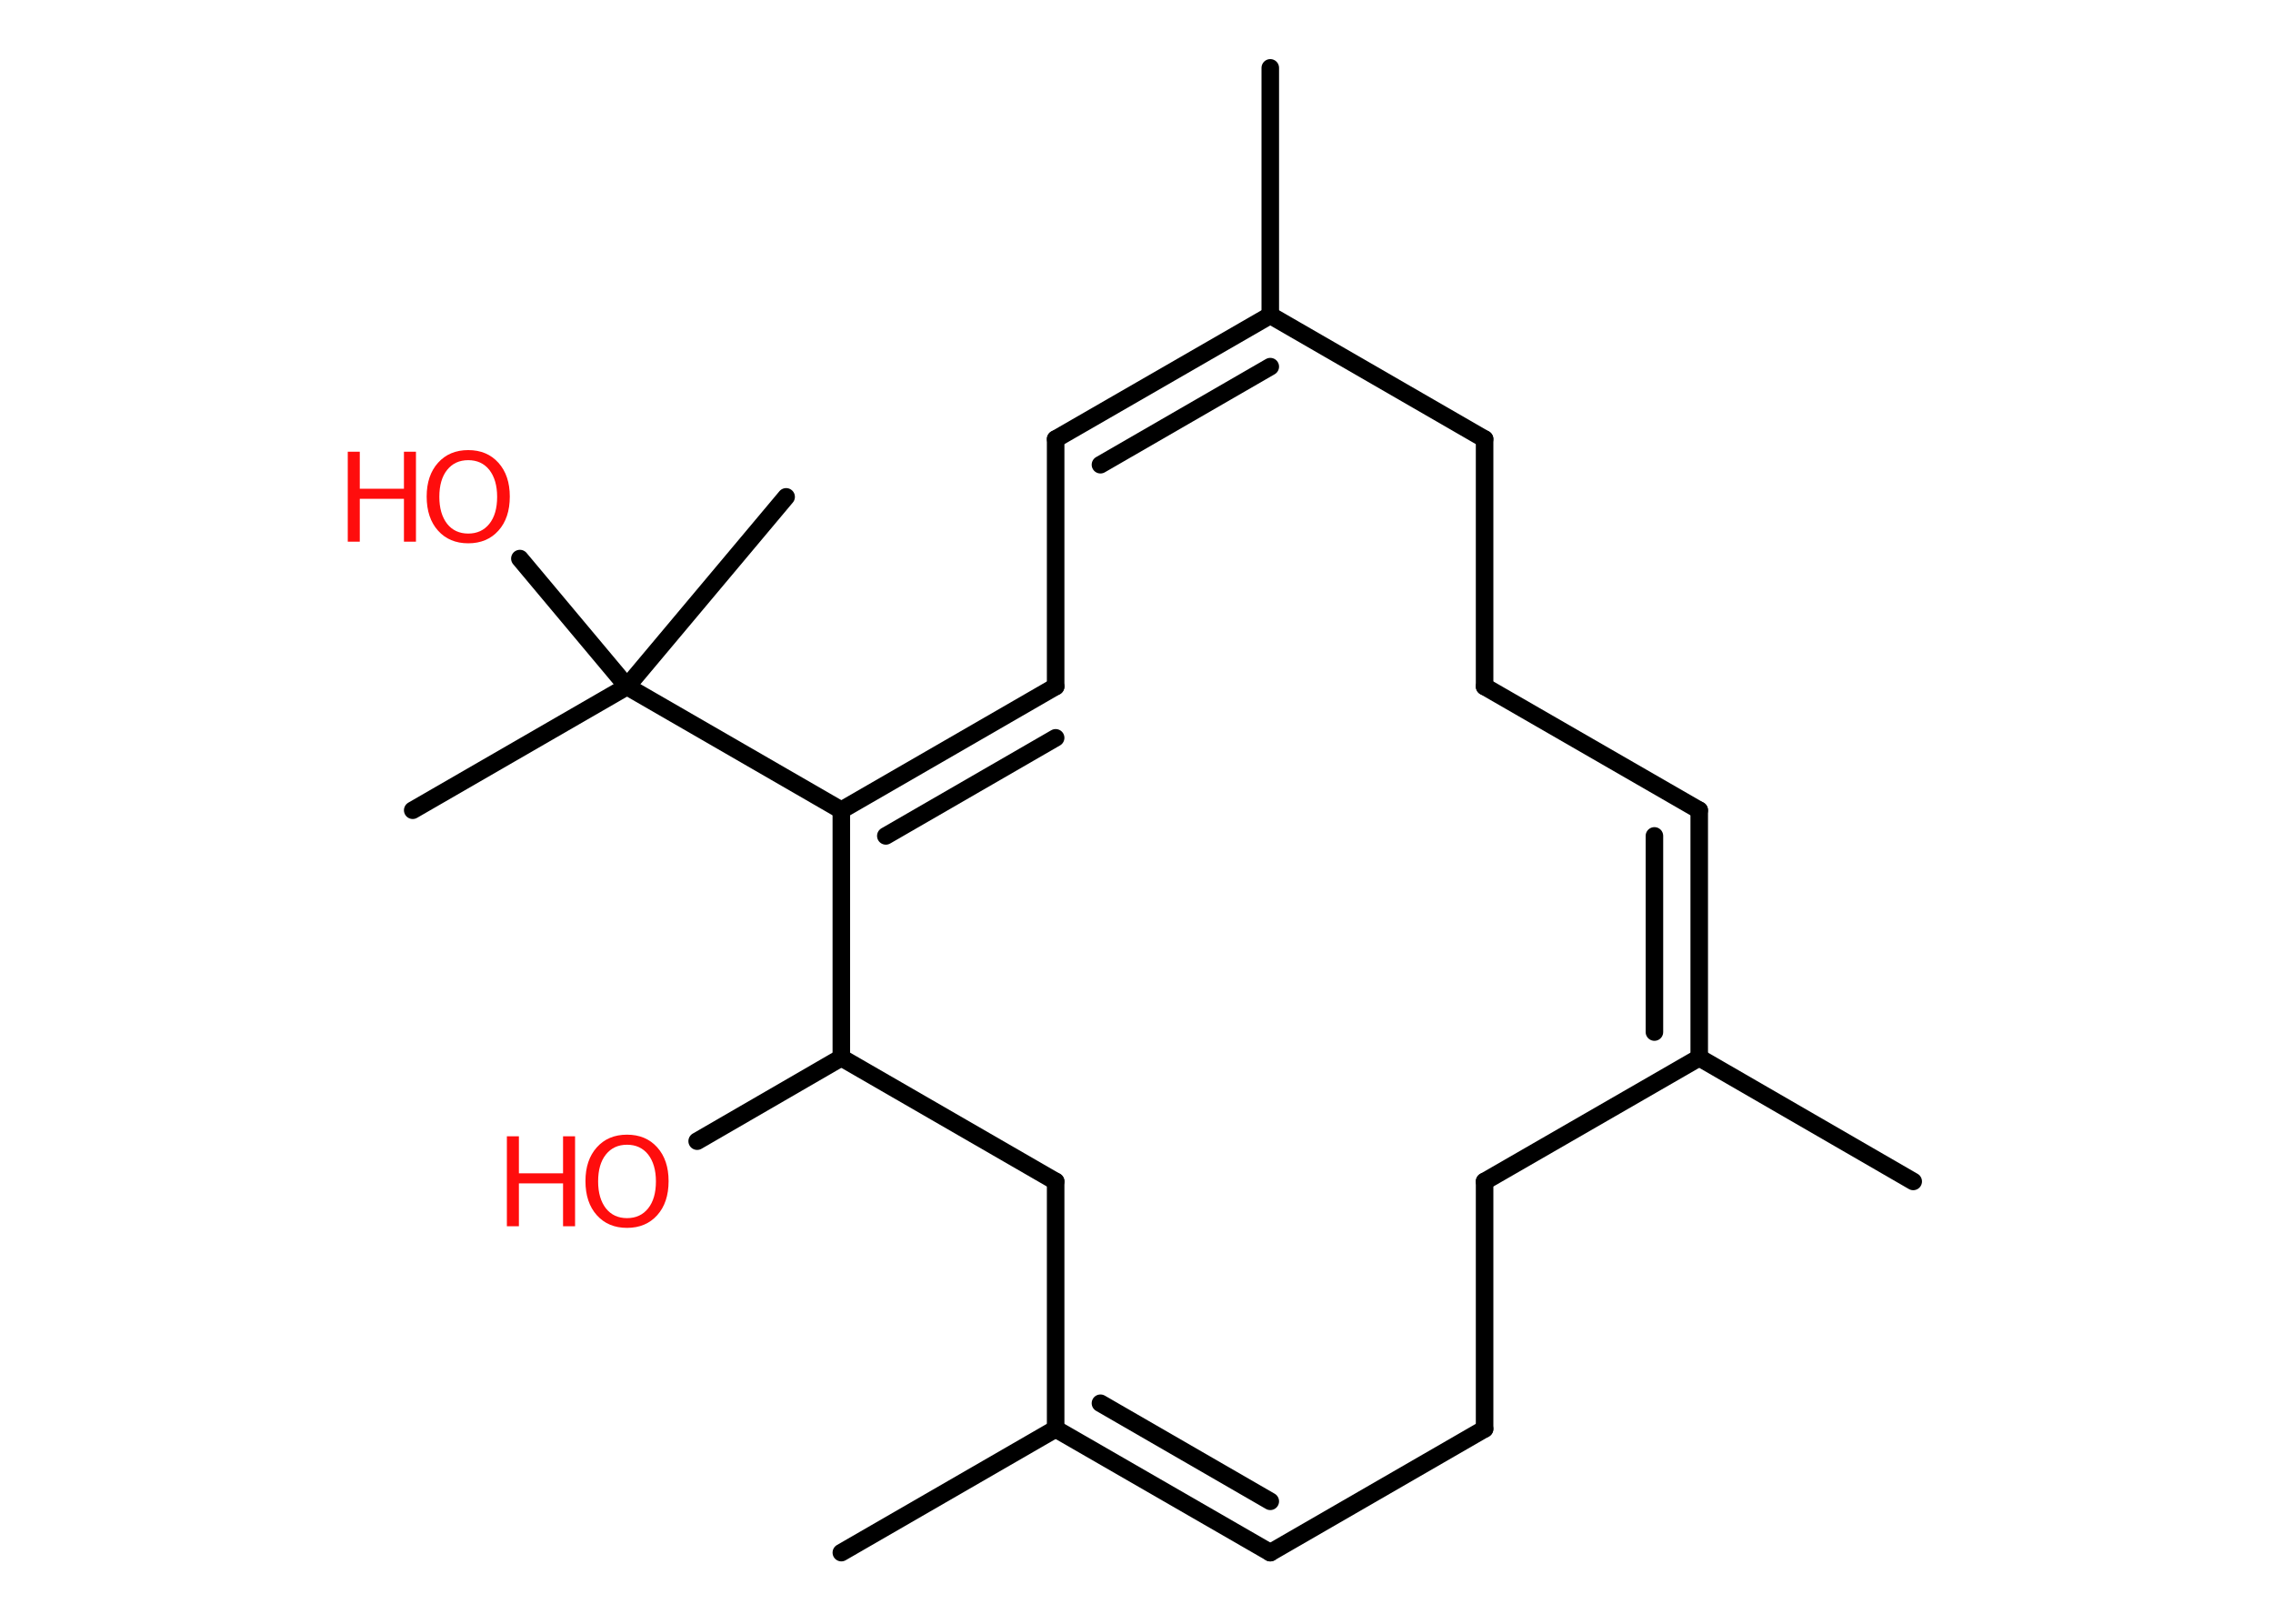 <?xml version='1.0' encoding='UTF-8'?>
<!DOCTYPE svg PUBLIC "-//W3C//DTD SVG 1.1//EN" "http://www.w3.org/Graphics/SVG/1.1/DTD/svg11.dtd">
<svg version='1.2' xmlns='http://www.w3.org/2000/svg' xmlns:xlink='http://www.w3.org/1999/xlink' width='70.0mm' height='50.0mm' viewBox='0 0 70.0 50.0'>
  <desc>Generated by the Chemistry Development Kit (http://github.com/cdk)</desc>
  <g stroke-linecap='round' stroke-linejoin='round' stroke='#000000' stroke-width='.54' fill='#FF0D0D'>
    <rect x='.0' y='.0' width='70.0' height='50.0' fill='#FFFFFF' stroke='none'/>
    <g id='mol1' class='mol'>
      <line id='mol1bnd1' class='bond' x1='39.12' y1='2.09' x2='39.12' y2='9.71'/>
      <g id='mol1bnd2' class='bond'>
        <line x1='39.12' y1='9.71' x2='32.51' y2='13.52'/>
        <line x1='39.12' y1='11.29' x2='33.89' y2='14.31'/>
      </g>
      <line id='mol1bnd3' class='bond' x1='32.51' y1='13.52' x2='32.51' y2='21.14'/>
      <g id='mol1bnd4' class='bond'>
        <line x1='25.91' y1='24.95' x2='32.51' y2='21.14'/>
        <line x1='27.28' y1='25.74' x2='32.51' y2='22.72'/>
      </g>
      <line id='mol1bnd5' class='bond' x1='25.91' y1='24.95' x2='19.31' y2='21.14'/>
      <line id='mol1bnd6' class='bond' x1='19.31' y1='21.14' x2='12.71' y2='24.95'/>
      <line id='mol1bnd7' class='bond' x1='19.31' y1='21.14' x2='24.21' y2='15.3'/>
      <line id='mol1bnd8' class='bond' x1='19.31' y1='21.14' x2='16.01' y2='17.2'/>
      <line id='mol1bnd9' class='bond' x1='25.91' y1='24.95' x2='25.91' y2='32.57'/>
      <line id='mol1bnd10' class='bond' x1='25.91' y1='32.57' x2='21.47' y2='35.14'/>
      <line id='mol1bnd11' class='bond' x1='25.91' y1='32.57' x2='32.51' y2='36.38'/>
      <line id='mol1bnd12' class='bond' x1='32.51' y1='36.38' x2='32.51' y2='44.0'/>
      <line id='mol1bnd13' class='bond' x1='32.51' y1='44.0' x2='25.91' y2='47.81'/>
      <g id='mol1bnd14' class='bond'>
        <line x1='32.51' y1='44.0' x2='39.12' y2='47.81'/>
        <line x1='33.89' y1='43.21' x2='39.12' y2='46.23'/>
      </g>
      <line id='mol1bnd15' class='bond' x1='39.12' y1='47.81' x2='45.72' y2='44.0'/>
      <line id='mol1bnd16' class='bond' x1='45.72' y1='44.0' x2='45.72' y2='36.38'/>
      <line id='mol1bnd17' class='bond' x1='45.72' y1='36.38' x2='52.33' y2='32.57'/>
      <line id='mol1bnd18' class='bond' x1='52.33' y1='32.57' x2='58.92' y2='36.38'/>
      <g id='mol1bnd19' class='bond'>
        <line x1='52.33' y1='32.57' x2='52.33' y2='24.95'/>
        <line x1='50.95' y1='31.78' x2='50.95' y2='25.74'/>
      </g>
      <line id='mol1bnd20' class='bond' x1='52.33' y1='24.95' x2='45.72' y2='21.14'/>
      <line id='mol1bnd21' class='bond' x1='45.72' y1='21.14' x2='45.72' y2='13.52'/>
      <line id='mol1bnd22' class='bond' x1='39.12' y1='9.71' x2='45.72' y2='13.52'/>
      <g id='mol1atm9' class='atom'>
        <path d='M14.42 14.17q-.41 .0 -.65 .3q-.24 .3 -.24 .83q.0 .52 .24 .83q.24 .3 .65 .3q.41 .0 .65 -.3q.24 -.3 .24 -.83q.0 -.52 -.24 -.83q-.24 -.3 -.65 -.3zM14.42 13.86q.58 .0 .93 .39q.35 .39 .35 1.04q.0 .66 -.35 1.05q-.35 .39 -.93 .39q-.58 .0 -.93 -.39q-.35 -.39 -.35 -1.05q.0 -.65 .35 -1.04q.35 -.39 .93 -.39z' stroke='none'/>
        <path d='M10.71 13.91h.37v1.14h1.36v-1.14h.37v2.77h-.37v-1.32h-1.36v1.32h-.37v-2.77z' stroke='none'/>
      </g>
      <g id='mol1atm11' class='atom'>
        <path d='M19.31 35.25q-.41 .0 -.65 .3q-.24 .3 -.24 .83q.0 .52 .24 .83q.24 .3 .65 .3q.41 .0 .65 -.3q.24 -.3 .24 -.83q.0 -.52 -.24 -.83q-.24 -.3 -.65 -.3zM19.31 34.94q.58 .0 .93 .39q.35 .39 .35 1.04q.0 .66 -.35 1.05q-.35 .39 -.93 .39q-.58 .0 -.93 -.39q-.35 -.39 -.35 -1.05q.0 -.65 .35 -1.04q.35 -.39 .93 -.39z' stroke='none'/>
        <path d='M15.61 34.99h.37v1.14h1.36v-1.14h.37v2.77h-.37v-1.32h-1.36v1.32h-.37v-2.77z' stroke='none'/>
      </g>
    </g>
  </g>
</svg>
